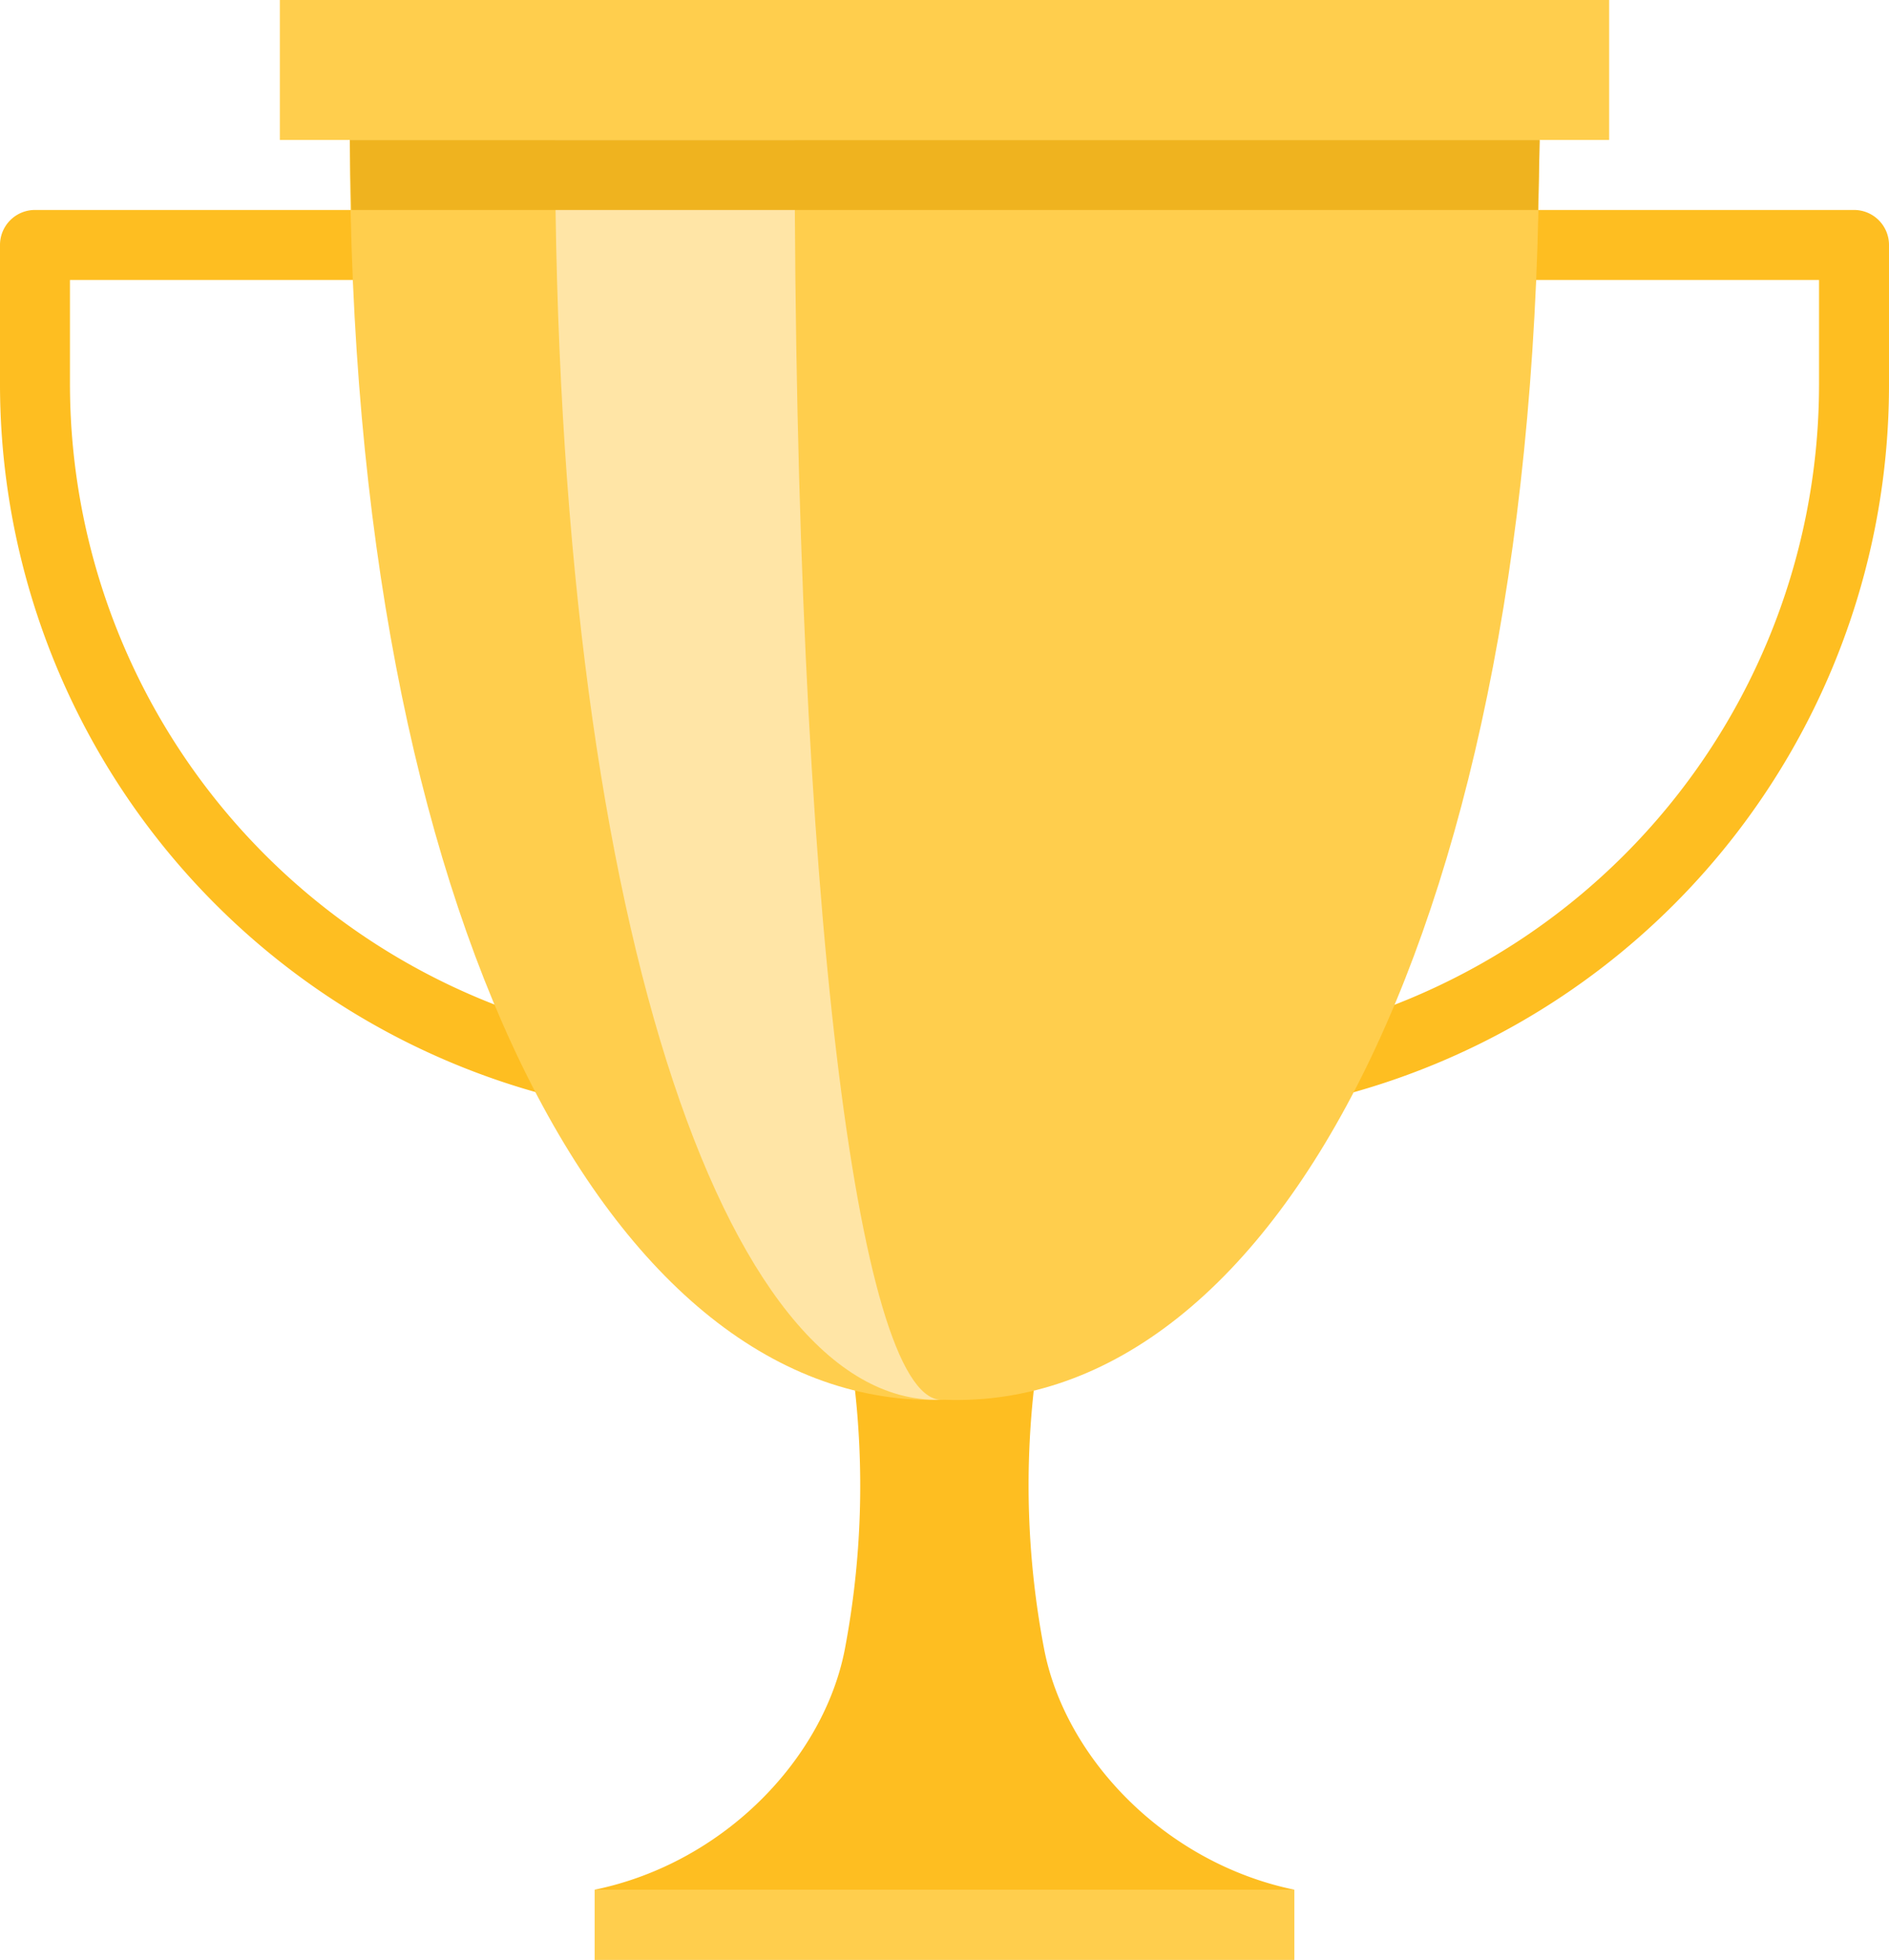 <svg xmlns="http://www.w3.org/2000/svg" viewBox="0 0 324 336"><defs><style>.a{fill:#febe21;}.b{fill:#ffce4d;}.c{fill:#ffe5a6;}.d{fill:#efb31f;}</style></defs><title>cupIcon</title><path class="a" d="M68,211.39H-4a126.18,126.18,0,0,1-126-126v-24a6,6,0,0,1,6-6H188a6,6,0,0,1,6,6v24A126,126,0,0,1,68,211.39Zm-186-144v18a114.21,114.21,0,0,0,114,114H68a114.08,114.08,0,0,0,114-114v-18Z" transform="translate(130 -19.39)"/><path class="a" d="M49.1,302.19a149.33,149.33,0,0,1,11.1-90.8H3.8a150.07,150.07,0,0,1,11.1,90.8c-3.6,18.6-20.6,36.6-42.9,41.2v12H92v-12C69.8,338.79,52.7,320.79,49.1,302.19Z" transform="translate(130 -19.39)"/><path class="b" d="M-70,43.39c.1,133.2,44.7,218.1,102,216,57.3,2.1,101.9-82.7,102-216Z" transform="translate(130 -19.39)"/><path class="c" d="M6.3,43.39H-34.8c.1,132.3,28.9,216.8,66,216C17.1,258.19,6.3,174.09,6.3,43.39Z" transform="translate(130 -19.39)"/><rect class="b" x="102" y="324" width="120" height="12"/><path class="d" d="M-69.7,55.39H133.8l.3-12H-70C-69.9,47.39-69.9,51.39-69.7,55.39Z" transform="translate(130 -19.39)"/><rect class="b" x="48" width="228" height="24"/></svg>